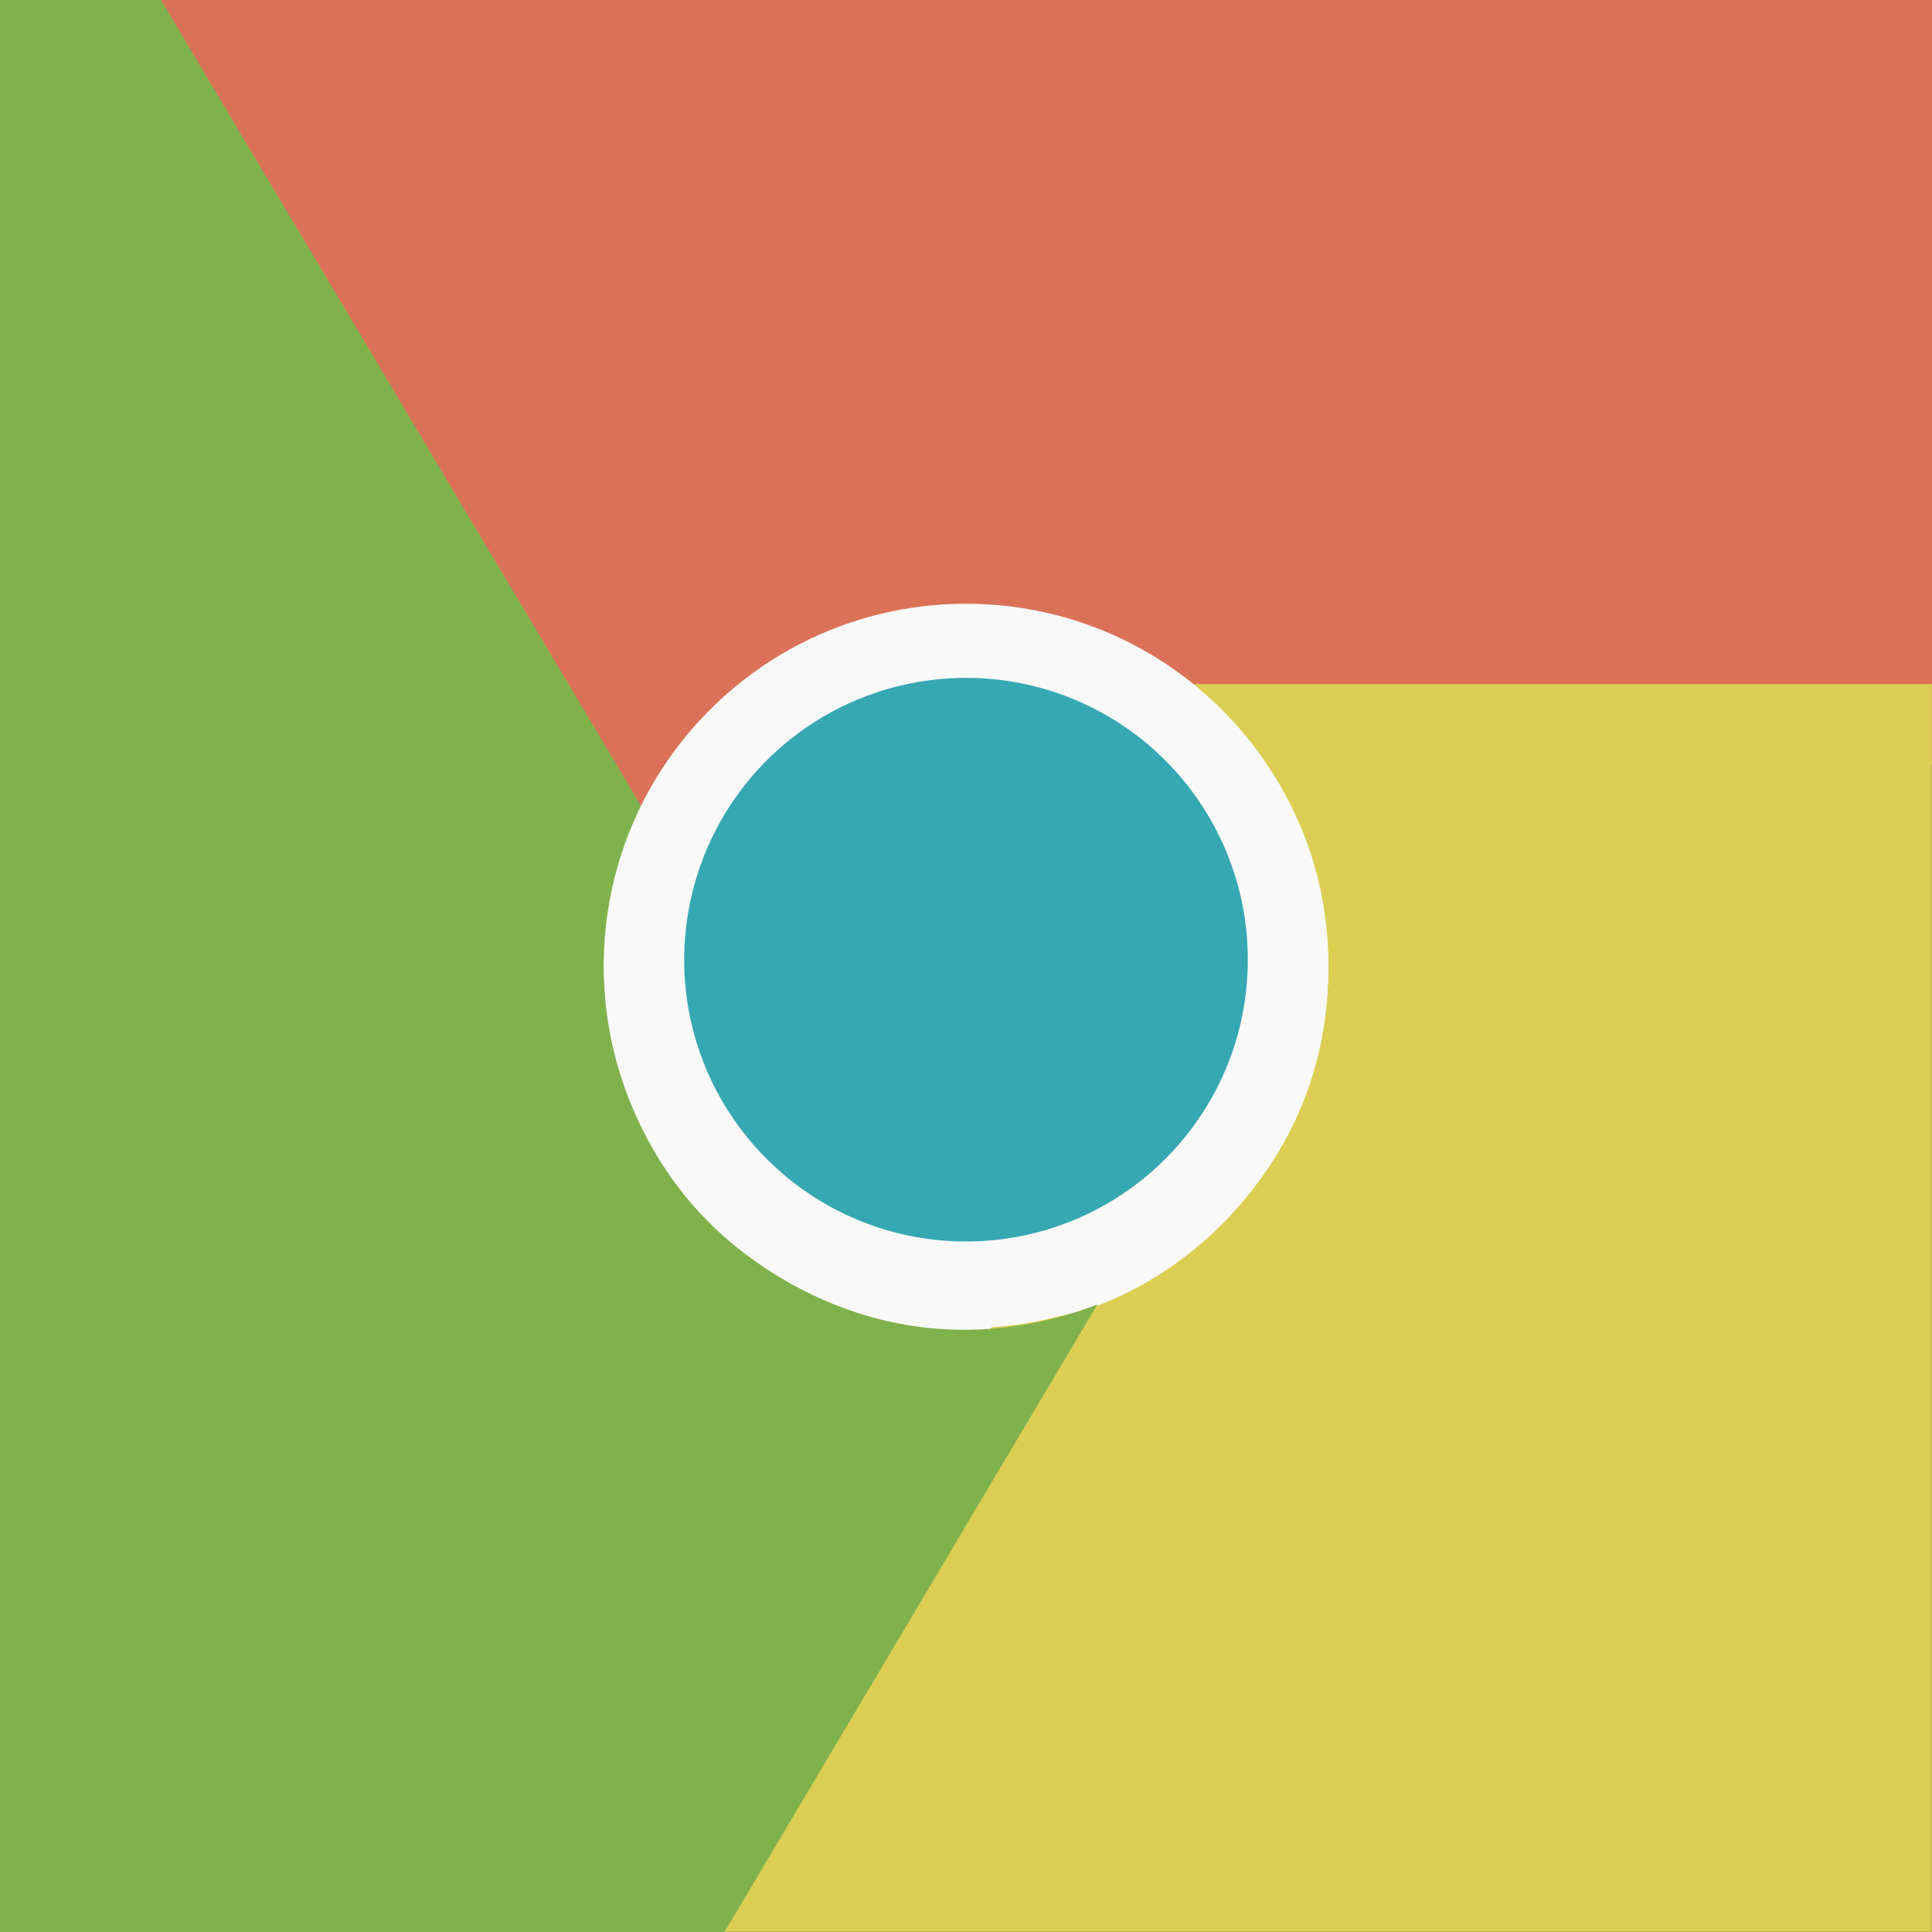 <!-- color: #eeeeee -->
<svg xmlns="http://www.w3.org/2000/svg" xmlns:xlink="http://www.w3.org/1999/xlink" width="48px" height="48px" viewBox="0 0 48 48" version="1.1">
<rect x="0" y="0" width="48" height="48" fill="#333333" stroke="none"/>
<g id="surface1">
<path style=" stroke:none;fill-rule:nonzero;fill:rgb(12.549%,61.176%,78.431%);fill-opacity:1;" d="M 31.996 24 C 31.996 28.418 28.418 32 23.996 32 C 19.578 32 15.996 28.422 15.996 24 C 15.996 19.582 19.574 16 23.996 16 C 28.414 16 31.996 19.582 31.996 24 M 31.996 24 "/>
<path style=" stroke:none;fill-rule:nonzero;fill:rgb(97.647%,97.647%,97.647%);fill-opacity:1;" d="M 33.965 24 C 33.965 29.504 29.504 33.965 24 33.965 C 18.492 33.965 14.031 29.504 14.031 24 C 14.031 18.492 18.492 14.031 24 14.031 C 29.504 14.031 33.965 18.492 33.965 24 M 33.965 24 "/>
<path style=" stroke:none;fill-rule:nonzero;fill:rgb(12.941%,61.961%,78.824%);fill-opacity:1;" d="M 31.961 24 C 31.871 28.336 28.324 31.809 23.988 31.809 C 19.648 31.809 16.105 28.336 16.012 24 C 15.953 21.109 17.457 18.414 19.949 16.949 C 22.441 15.484 25.531 15.484 28.02 16.949 C 30.512 18.41 32.02 21.105 31.957 24 M 31.957 24 "/>
<path style=" stroke:none;fill-rule:nonzero;fill:rgb(85.882%,44.706%,34.51%);fill-opacity:1;" d="M 31.363 19.039 L 48 19 C 48 13 48 6 48 0 C 32.668 0 17.332 0 2.004 0 L 15.145 22.664 C 15.348 21.363 15.812 20.113 16.551 19.008 C 17.289 17.906 18.289 16.965 19.52 16.258 C 20.598 15.637 21.734 15.242 22.895 15.102 C 24.051 14.957 25.25 15.051 26.363 15.352 C 27.477 15.652 28.523 16.148 29.457 16.852 C 30.215 17.426 30.801 18.219 31.363 19.039 M 31.363 19.039 "/>
<path style=" stroke:none;fill-rule:nonzero;fill:rgb(85.882%,80.784%,32.549%);fill-opacity:1;" d="M 24.676 32.895 L 16 47.996 C 25 47.996 45 47.996 47.996 47.996 C 47.996 43.996 47.996 22.977 47.996 16.996 L 29.555 16.996 C 30.578 17.824 31.52 18.895 32.105 20.082 C 32.695 21.273 33.004 22.609 33.004 24.031 C 33.004 25.273 32.773 26.453 32.316 27.531 C 31.859 28.609 31.176 29.598 30.363 30.414 C 29.547 31.227 28.594 31.887 27.516 32.34 C 26.641 32.711 25.66 32.82 24.668 32.895 M 24.676 32.895 "/>
<path style=" stroke:none;fill-rule:nonzero;fill:rgb(50.196%,69.804%,29.804%);fill-opacity:1;" d="M 16.02 20.18 L 4 0 C 2.004 0 1 0 0 0 C 0 8 0 41 0 48 C 7 48 12 48 18 48 L 27.262 32.41 C 26.035 32.887 24.719 33.105 23.395 33.02 C 22.066 32.934 20.758 32.535 19.527 31.824 C 18.449 31.203 17.543 30.414 16.836 29.477 C 16.133 28.543 15.617 27.457 15.32 26.348 C 15.023 25.234 14.93 24.082 15.074 22.918 C 15.191 21.977 15.582 21.07 16.016 20.172 M 16.016 20.176 "/>
<path style=" stroke:none;fill-rule:nonzero;fill:rgb(97.647%,97.647%,97.647%);fill-opacity:1;" d="M 33 24 C 33 28.969 28.969 33 24 33 C 19.027 33 15 28.969 15 24 C 15 19.027 19.031 15 24 15 C 28.969 15 33 19.031 33 24 M 33 24 "/>
<path style=" stroke:none;fill-rule:nonzero;fill:rgb(21.176%,65.882%,69.804%);fill-opacity:1;" d="M 31 24 C 30.914 27.805 27.805 30.844 24 30.844 C 20.195 30.844 17.086 27.805 17 24 C 16.945 21.461 18.266 19.09 20.453 17.805 C 22.645 16.52 25.359 16.52 27.547 17.805 C 29.734 19.09 31.059 21.461 31 24 M 31 24 "/>
</g>
</svg>
